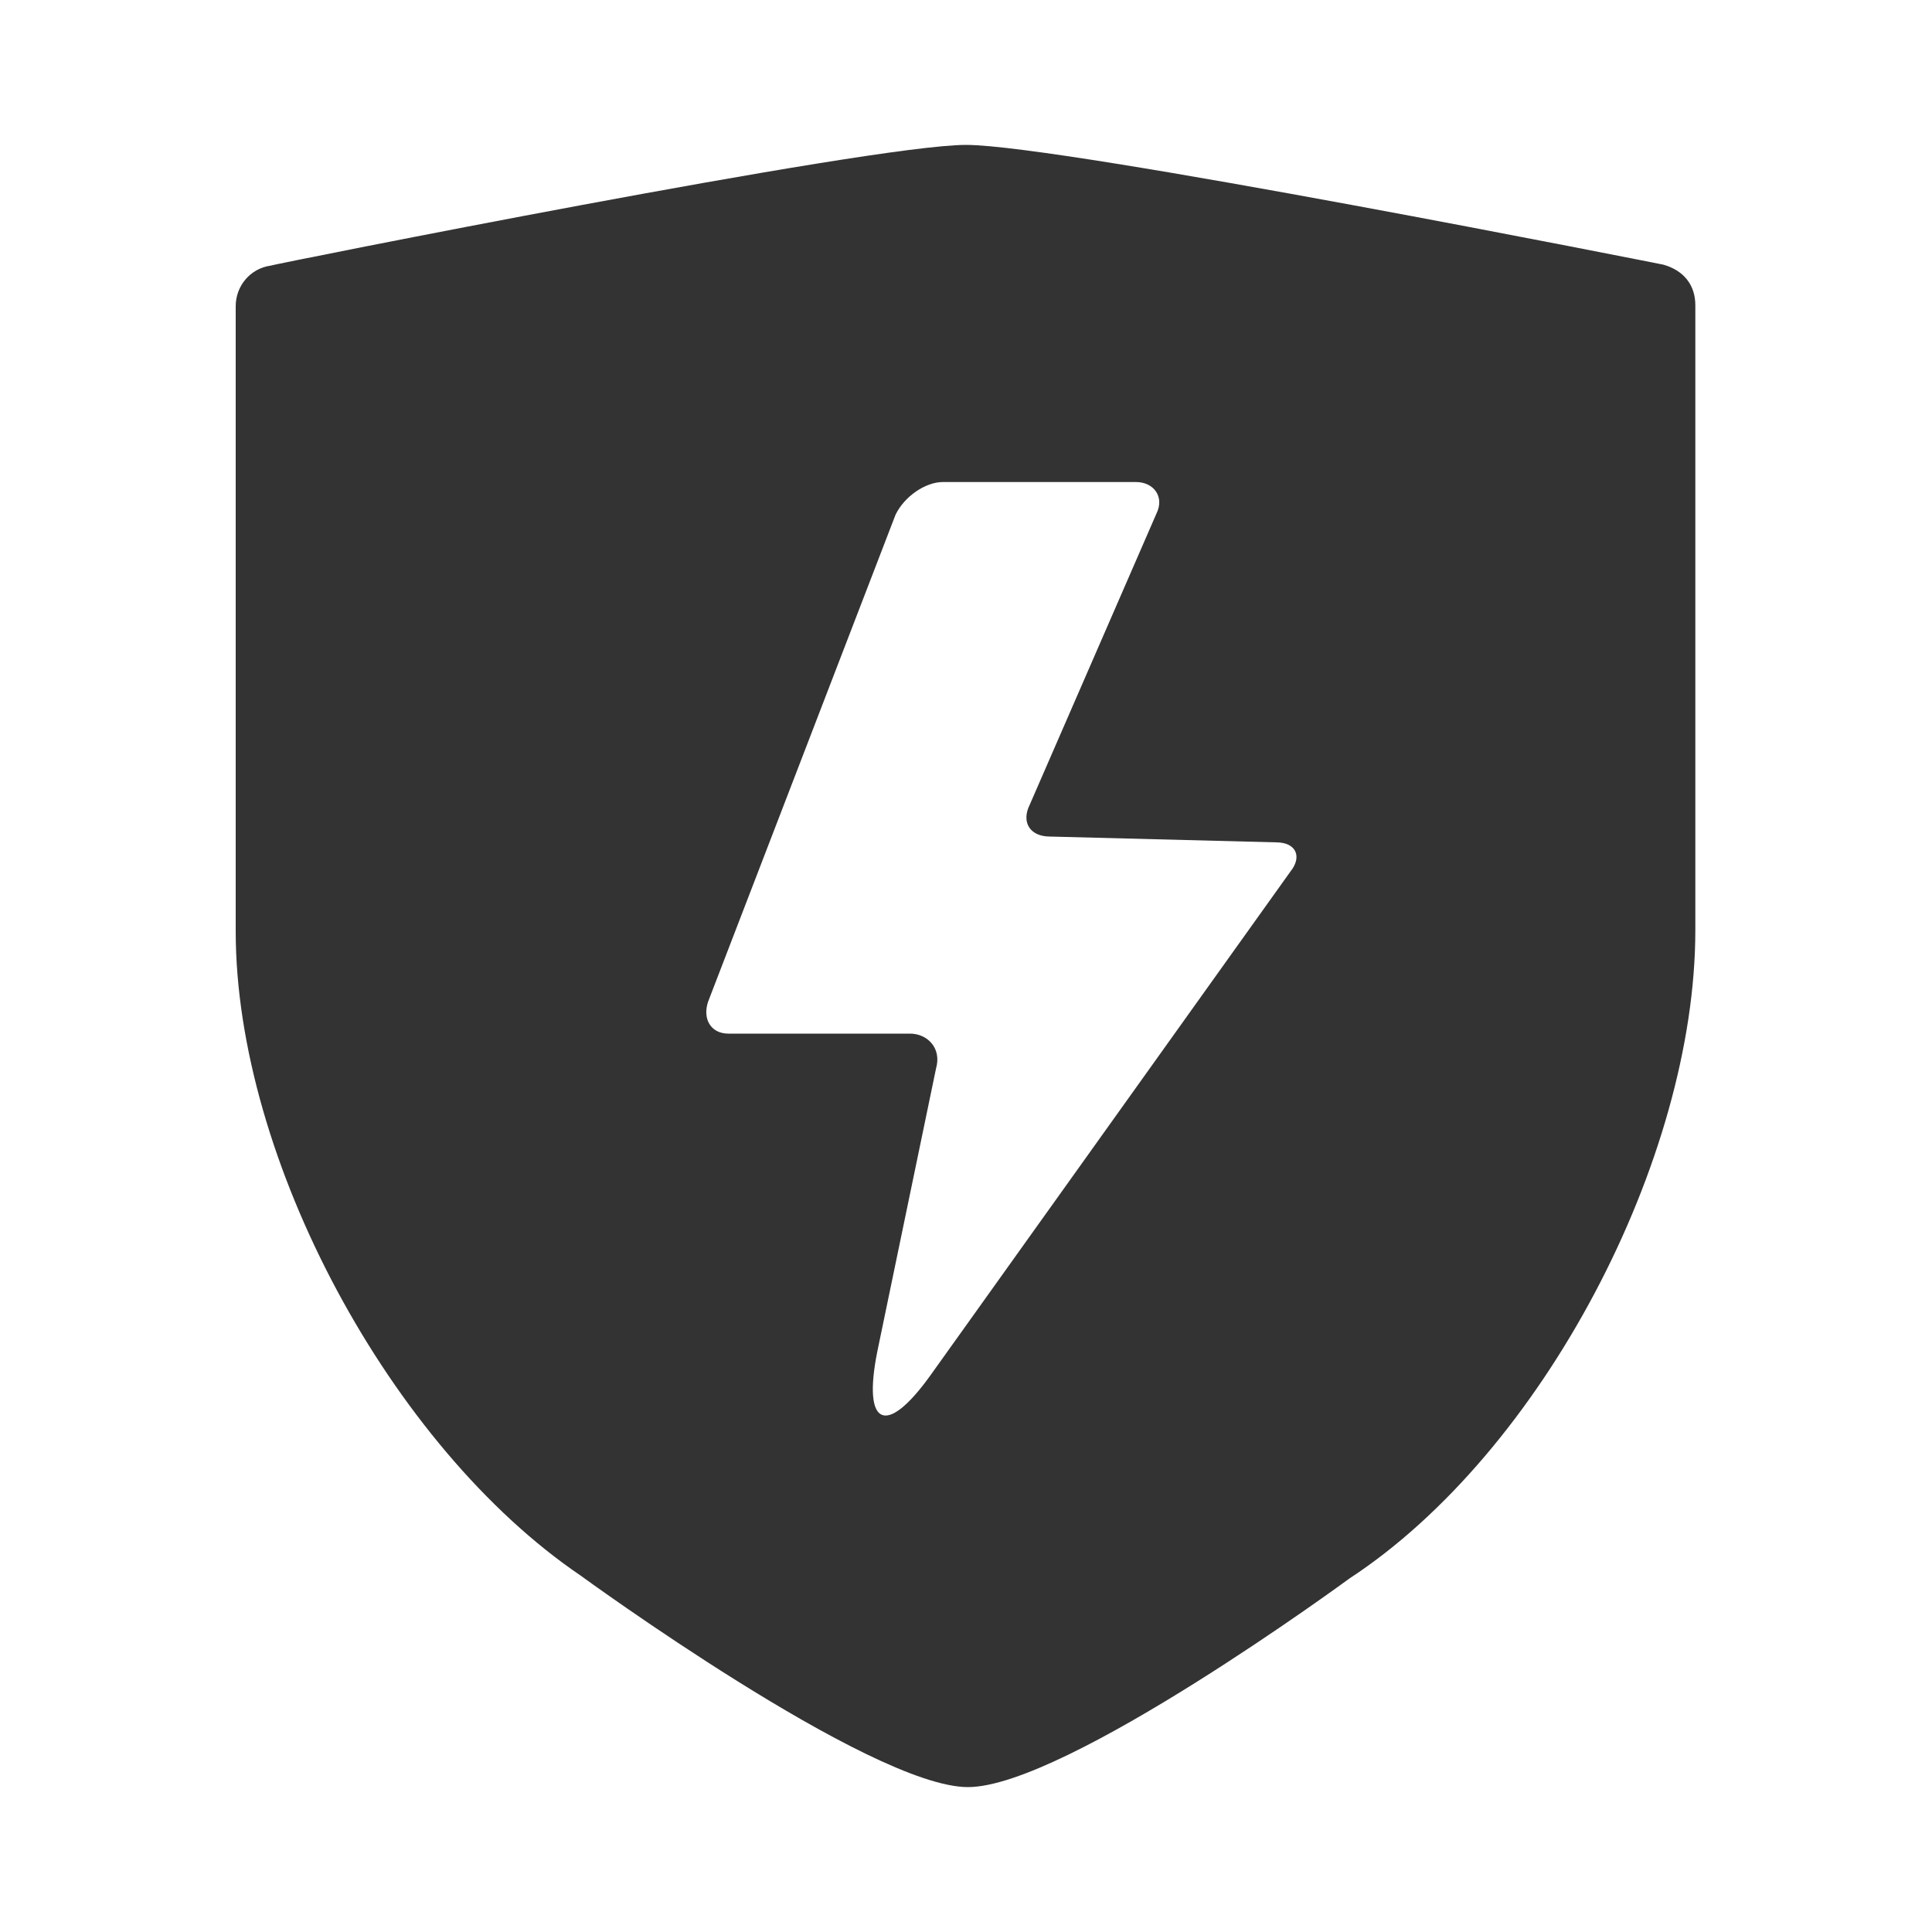 <?xml version="1.0" encoding="utf-8"?>
<!-- Generator: Adobe Illustrator 24.2.1, SVG Export Plug-In . SVG Version: 6.00 Build 0)  -->
<svg version="1.1" id="图层_2" xmlns="http://www.w3.org/2000/svg" xmlns:xlink="http://www.w3.org/1999/xlink" x="0px" y="0px"
	 viewBox="0 0 200 200" enable-background="new 0 0 200 200" xml:space="preserve">
<path fill="#333333" d="M92.7,53.3l-19.4,50.4c-0.6,1.8,0.3,3.3,2.1,3.3h18.8c1.8,0,3.3,1.5,2.7,3.6l-6.1,29.4
	c-1.5,7.6,0.9,8.8,5.5,2.4l37.3-52.2c1.2-1.5,0.6-3-1.5-3l-23.4-0.6c-2.1,0-3-1.5-2.1-3.3l13.1-30.1c0.9-1.8-0.3-3.3-2.1-3.3h-20
	C95.8,49.9,93.6,51.4,92.7,53.3z M24.4,31.7c0-2.1,1.5-3.9,3.6-4.2C28.1,27.4,90,15,100,15s72.2,12.4,72.2,12.4
	c2.1,0.6,3.3,2.1,3.3,4.2v64.7c0,23.7-15.8,54-35.8,67.1c0,0-29.4,21.6-39.5,21.6s-40.1-21.9-40.1-21.9
	C40.5,149.8,24.4,120,24.4,96.4L24.4,31.7z"/>
</svg>
